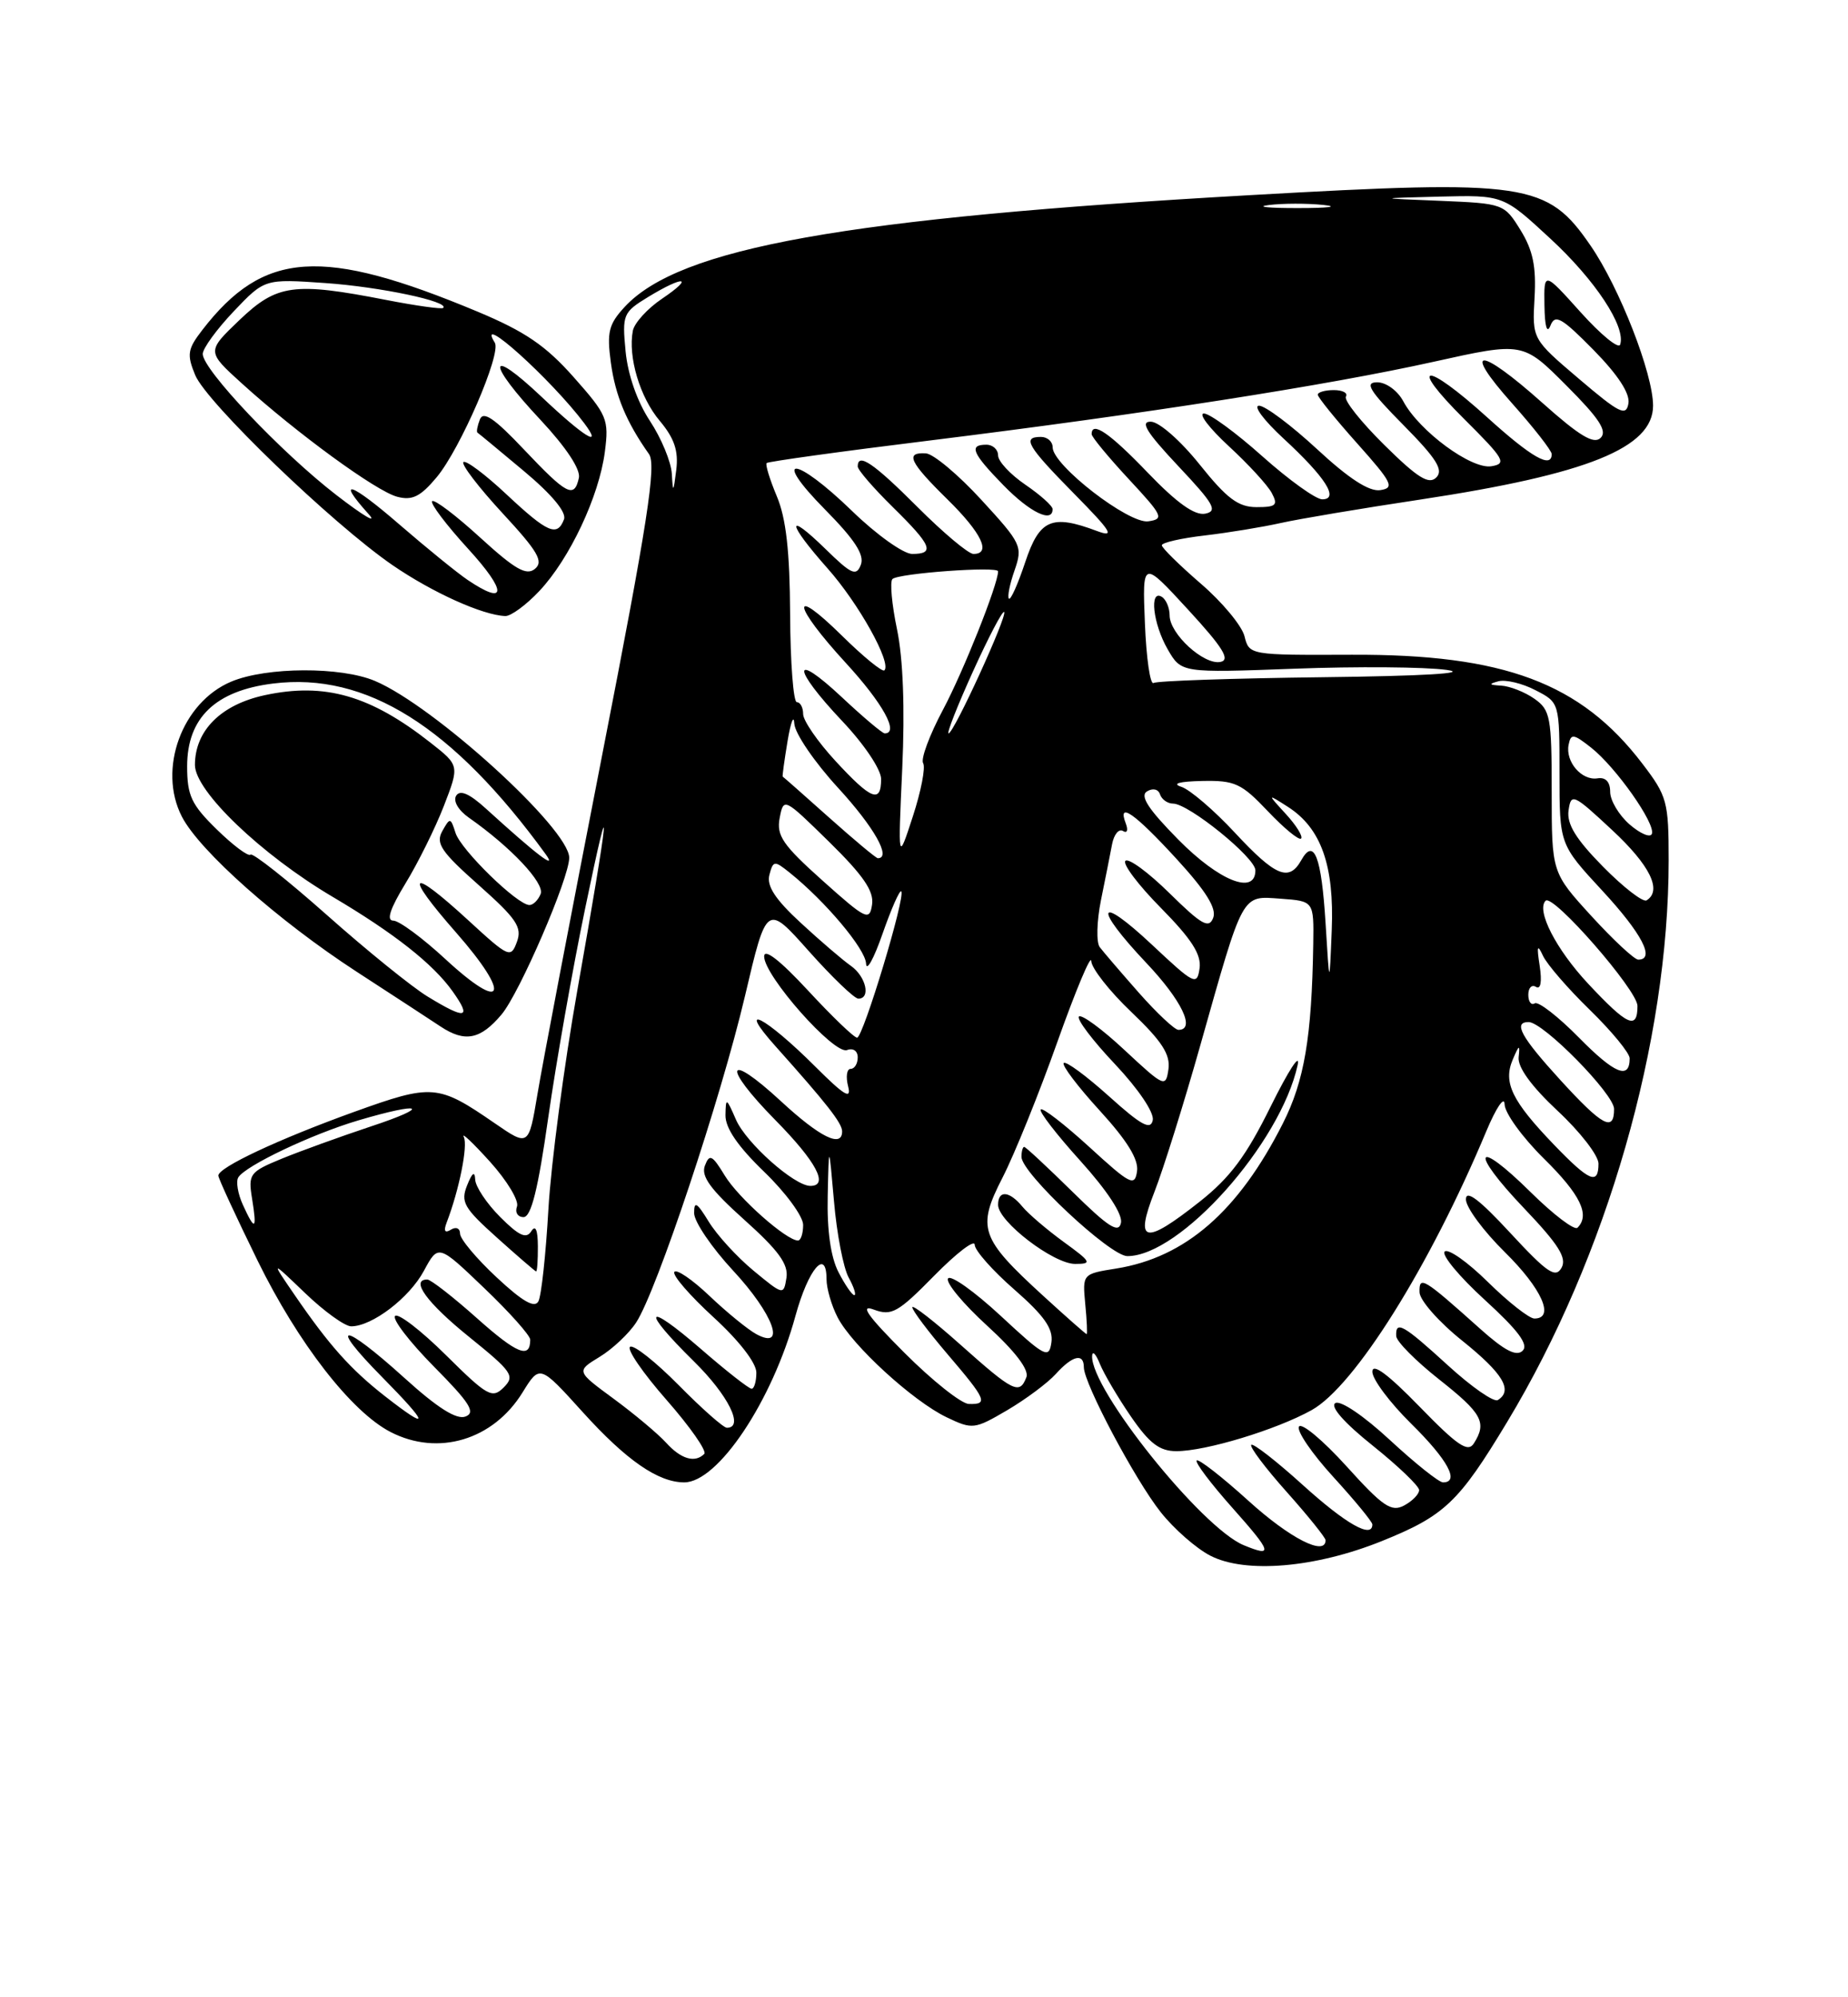 <?xml version="1.0" encoding="UTF-8" standalone="no"?>
<!DOCTYPE svg PUBLIC "-//W3C//DTD SVG 1.1//EN" "http://www.w3.org/Graphics/SVG/1.1/DTD/svg11.dtd" >
<svg xmlns="http://www.w3.org/2000/svg" xmlns:xlink="http://www.w3.org/1999/xlink" version="1.1" viewBox="0 0 237 256">
 <g >
 <path fill="currentColor"
d=" M 177.20 197.53 C 185.27 194.28 187.09 192.55 193.30 182.24 C 206.09 161.04 214.00 133.53 214.00 110.27 C 214.00 102.74 213.81 102.04 210.62 97.87 C 202.73 87.53 192.87 83.84 173.35 83.92 C 160.24 83.97 160.21 83.97 159.60 81.54 C 159.26 80.20 156.74 77.16 153.99 74.80 C 151.25 72.43 149.00 70.22 149.00 69.89 C 149.00 69.55 151.49 68.98 154.53 68.63 C 157.58 68.27 161.96 67.55 164.28 67.03 C 166.60 66.51 174.64 65.16 182.15 64.03 C 203.61 60.78 212.00 57.40 212.00 52.00 C 212.00 47.90 207.70 36.87 203.99 31.49 C 198.42 23.38 195.85 23.00 160.36 25.01 C 108.38 27.95 87.14 31.75 80.11 39.34 C 78.06 41.56 77.81 42.57 78.34 46.48 C 78.92 50.73 80.33 54.10 83.23 58.20 C 84.20 59.58 83.06 66.95 77.24 96.70 C 73.29 116.94 69.54 136.53 68.93 140.23 C 67.80 146.96 67.80 146.96 63.45 143.97 C 56.16 138.95 55.46 138.90 45.40 142.52 C 35.72 146.01 28.00 149.63 28.00 150.68 C 28.00 151.03 30.27 155.94 33.05 161.61 C 38.23 172.15 45.05 180.94 50.08 183.54 C 56.18 186.69 63.24 184.58 67.01 178.48 C 69.22 174.90 69.22 174.90 74.73 180.99 C 80.32 187.17 84.41 190.00 87.75 190.00 C 92.07 190.00 99.03 179.59 102.02 168.64 C 103.67 162.64 106.00 159.90 106.00 163.97 C 106.00 165.14 106.64 167.34 107.42 168.85 C 109.29 172.46 117.08 179.59 121.41 181.66 C 124.72 183.24 124.97 183.21 129.17 180.75 C 131.55 179.35 134.36 177.26 135.41 176.10 C 137.55 173.73 139.00 173.39 139.00 175.25 C 139.01 177.32 145.54 189.64 148.86 193.82 C 150.56 195.97 153.43 198.48 155.23 199.40 C 159.74 201.72 168.71 200.95 177.20 197.53 Z  M 64.33 130.02 C 66.64 127.27 73.00 112.55 73.00 109.94 C 73.00 106.24 55.70 90.50 48.09 87.28 C 43.72 85.43 34.19 85.47 29.67 87.36 C 23.33 90.01 20.19 98.60 23.33 104.68 C 25.61 109.08 35.68 118.01 45.71 124.53 C 50.55 127.67 55.40 130.84 56.50 131.57 C 59.62 133.64 61.62 133.25 64.33 130.02 Z  M 69.17 75.75 C 73.06 71.62 76.83 63.61 77.57 57.92 C 78.11 53.75 77.88 53.20 73.58 48.35 C 69.99 44.30 67.35 42.50 61.26 39.95 C 41.31 31.62 33.82 32.11 25.95 42.29 C 24.05 44.75 23.94 45.43 25.03 48.07 C 26.49 51.60 42.57 67.08 50.30 72.41 C 55.42 75.93 61.90 78.86 64.81 78.96 C 65.52 78.98 67.49 77.54 69.17 75.75 Z  M 159.50 198.05 C 154.10 195.82 139.85 178.04 140.06 173.79 C 140.10 173.08 140.54 173.53 141.05 174.80 C 141.56 176.06 143.35 179.10 145.03 181.55 C 147.41 185.01 148.71 186.00 150.87 186.00 C 154.64 186.00 163.70 183.25 168.21 180.74 C 173.74 177.67 183.38 162.28 190.61 145.00 C 191.88 141.97 192.93 140.42 192.96 141.54 C 192.98 142.66 195.25 145.79 198.00 148.50 C 202.68 153.11 203.95 155.72 202.31 157.36 C 201.93 157.74 199.24 155.70 196.33 152.83 C 189.11 145.70 188.38 147.45 195.47 154.88 C 199.89 159.52 200.97 161.23 200.26 162.50 C 199.49 163.87 198.42 163.14 193.67 158.01 C 189.71 153.73 188.00 152.44 188.00 153.73 C 188.00 154.75 190.25 157.79 193.00 160.50 C 197.74 165.17 199.45 169.00 196.78 169.00 C 196.12 169.00 193.43 166.89 190.81 164.31 C 188.19 161.73 185.70 159.98 185.27 160.42 C 184.85 160.85 187.17 163.65 190.43 166.62 C 194.71 170.53 196.06 172.34 195.28 173.12 C 194.49 173.91 192.97 173.13 189.84 170.33 C 182.53 163.79 181.99 163.46 182.05 165.63 C 182.07 166.66 184.54 169.46 187.55 171.86 C 192.76 176.04 194.07 178.22 192.09 179.45 C 191.58 179.76 188.71 177.76 185.70 175.01 C 179.95 169.76 178.96 169.20 179.06 171.25 C 179.09 171.94 181.56 174.43 184.56 176.80 C 190.08 181.16 190.72 182.32 189.02 185.00 C 188.26 186.21 186.93 185.31 182.04 180.28 C 177.98 176.11 176.00 174.65 176.00 175.82 C 176.00 176.79 178.25 179.79 181.00 182.50 C 185.68 187.11 187.24 190.00 185.06 190.00 C 184.54 190.00 181.48 187.56 178.25 184.57 C 174.89 181.46 171.90 179.44 171.25 179.84 C 170.55 180.28 172.38 182.36 176.06 185.30 C 179.33 187.92 182.00 190.48 182.00 190.99 C 182.00 191.51 181.14 192.39 180.08 192.96 C 178.44 193.84 177.35 193.10 172.68 187.93 C 169.66 184.60 166.92 182.31 166.59 182.85 C 166.26 183.39 168.24 186.29 170.99 189.30 C 173.75 192.32 176.00 195.05 176.00 195.39 C 176.00 197.26 172.62 195.34 167.13 190.38 C 163.71 187.28 160.71 184.95 160.47 185.19 C 160.23 185.44 162.27 188.15 165.02 191.23 C 167.76 194.30 170.00 197.09 170.00 197.41 C 170.00 199.51 165.43 197.18 160.13 192.38 C 156.71 189.28 153.71 186.95 153.47 187.19 C 153.23 187.44 155.31 190.19 158.10 193.32 C 163.13 198.97 163.33 199.63 159.50 198.05 Z  M 85.42 184.91 C 84.38 183.77 81.36 181.24 78.71 179.29 C 73.89 175.75 73.89 175.75 76.89 173.92 C 78.54 172.92 80.66 170.93 81.59 169.50 C 84.22 165.49 92.43 140.85 95.54 127.67 C 98.32 115.83 98.32 115.83 103.74 121.92 C 106.72 125.26 109.57 128.00 110.08 128.00 C 111.71 128.00 111.06 125.16 109.13 123.80 C 108.10 123.08 105.21 120.61 102.71 118.30 C 99.43 115.28 98.30 113.56 98.67 112.14 C 99.16 110.29 99.31 110.28 101.26 111.84 C 105.85 115.52 110.98 121.62 111.07 123.50 C 111.12 124.60 112.07 122.88 113.18 119.69 C 114.30 116.49 115.38 114.04 115.58 114.25 C 116.18 114.84 110.69 133.00 109.92 133.00 C 109.53 133.00 106.69 130.27 103.61 126.94 C 100.04 123.09 98.00 121.50 98.00 122.59 C 98.00 125.08 106.98 135.22 108.63 134.59 C 109.41 134.29 110.00 134.70 110.00 135.53 C 110.00 136.34 109.59 137.00 109.09 137.00 C 108.60 137.00 108.45 138.01 108.77 139.25 C 109.22 140.99 108.27 140.41 104.58 136.73 C 98.10 130.26 94.27 128.32 99.50 134.15 C 106.03 141.45 108.00 143.96 108.00 145.01 C 108.00 147.17 105.16 145.77 100.17 141.16 C 93.08 134.61 92.52 136.54 99.46 143.59 C 104.69 148.90 106.34 152.00 103.93 152.00 C 101.87 152.00 95.70 146.51 94.39 143.52 C 93.15 140.67 93.08 140.64 93.04 142.93 C 93.01 144.58 94.63 146.94 98.00 150.19 C 100.75 152.84 103.00 155.90 103.00 157.00 C 103.00 158.10 102.70 159.00 102.34 159.00 C 100.85 159.00 94.70 153.55 92.96 150.69 C 91.34 148.03 90.99 147.85 90.40 149.41 C 89.88 150.76 91.12 152.46 95.46 156.35 C 99.84 160.27 101.13 162.04 100.86 163.78 C 100.50 166.03 100.46 166.02 96.63 162.86 C 94.50 161.10 91.92 158.27 90.89 156.58 C 89.37 154.10 89.01 153.89 89.02 155.50 C 89.03 156.60 91.28 159.91 94.02 162.86 C 99.18 168.41 100.90 173.09 97.01 171.01 C 95.92 170.42 93.21 168.21 90.99 166.10 C 88.77 163.99 86.74 162.61 86.48 163.03 C 86.22 163.46 88.48 166.06 91.50 168.83 C 94.78 171.83 97.00 174.69 97.00 175.93 C 97.00 177.07 96.72 178.00 96.39 178.00 C 96.05 178.00 93.12 175.71 89.89 172.90 C 82.70 166.68 82.12 167.73 89.00 174.50 C 93.42 178.85 95.47 183.00 93.22 183.00 C 92.78 183.00 90.01 180.55 87.05 177.55 C 84.08 174.55 81.28 172.33 80.81 172.62 C 80.34 172.91 82.44 175.97 85.47 179.42 C 88.50 182.87 90.68 185.99 90.32 186.35 C 89.12 187.55 87.33 187.02 85.42 184.91 Z  M 49.39 178.97 C 44.96 175.51 42.21 172.43 37.80 166.00 C 34.71 161.50 34.71 161.50 39.14 165.75 C 41.58 168.09 44.23 170.00 45.04 170.00 C 47.73 169.99 52.49 166.36 54.36 162.89 C 56.21 159.46 56.21 159.46 62.10 165.10 C 65.35 168.20 68.00 171.18 68.00 171.71 C 68.00 174.22 66.30 173.53 61.17 168.96 C 58.11 166.23 55.24 164.00 54.80 164.00 C 52.57 164.00 54.76 167.00 60.17 171.36 C 65.70 175.83 66.07 176.36 64.60 177.83 C 63.13 179.30 62.51 178.96 57.19 173.69 C 54.00 170.53 51.06 168.27 50.67 168.67 C 50.27 169.06 52.51 171.98 55.65 175.16 C 60.26 179.81 61.04 181.05 59.70 181.56 C 58.55 182.00 56.11 180.46 51.85 176.60 C 43.89 169.40 41.92 169.33 49.00 176.50 C 55.07 182.65 55.21 183.51 49.39 178.97 Z  M 116.00 173.40 C 111.28 168.68 110.20 167.16 112.05 167.85 C 114.34 168.70 115.15 168.25 119.80 163.52 C 122.66 160.61 125.00 158.82 125.00 159.54 C 125.00 160.26 127.29 162.85 130.09 165.29 C 133.93 168.65 135.09 170.31 134.84 172.06 C 134.53 174.20 134.04 173.95 128.33 168.65 C 124.94 165.51 121.90 163.35 121.58 163.87 C 121.26 164.38 123.52 167.11 126.60 169.92 C 130.19 173.20 132.00 175.57 131.63 176.52 C 130.76 178.80 129.97 178.41 123.25 172.42 C 119.81 169.35 117.00 167.17 117.00 167.56 C 117.00 167.96 119.03 170.65 121.50 173.55 C 126.51 179.41 126.77 180.02 124.25 179.95 C 123.29 179.92 119.58 176.98 116.00 173.40 Z  M 133.81 166.11 C 125.68 158.68 125.25 157.41 128.59 150.90 C 130.11 147.93 133.28 140.10 135.62 133.50 C 137.97 126.90 139.92 122.26 139.95 123.18 C 139.98 124.10 142.29 127.05 145.10 129.72 C 149.01 133.45 150.11 135.15 149.85 137.04 C 149.51 139.42 149.32 139.34 144.23 134.60 C 141.34 131.90 138.70 129.97 138.37 130.29 C 138.05 130.62 140.12 133.36 142.98 136.38 C 145.98 139.56 148.03 142.59 147.84 143.57 C 147.57 144.90 146.36 144.24 142.21 140.50 C 139.30 137.89 136.70 135.97 136.42 136.25 C 136.14 136.52 138.22 139.27 141.03 142.34 C 144.56 146.20 146.05 148.62 145.82 150.13 C 145.53 152.12 144.96 151.83 139.72 147.03 C 136.53 144.12 133.72 141.94 133.47 142.20 C 133.21 142.45 135.51 145.43 138.58 148.82 C 142.01 152.62 144.00 155.66 143.76 156.74 C 143.46 158.13 142.14 157.28 137.54 152.75 C 134.32 149.59 131.54 147.00 131.35 147.00 C 131.16 147.00 131.00 147.58 131.00 148.28 C 131.00 150.36 142.37 161.00 144.58 161.00 C 151.35 161.00 164.23 146.54 166.42 136.50 C 166.77 134.85 165.24 137.22 162.99 141.76 C 159.84 148.14 157.78 150.92 153.87 154.01 C 146.76 159.63 145.48 159.35 148.06 152.75 C 149.19 149.86 151.83 141.43 153.93 134.00 C 159.53 114.18 159.18 114.83 164.25 115.19 C 168.50 115.50 168.50 115.50 168.42 121.00 C 168.23 132.93 167.28 138.55 164.52 144.00 C 158.83 155.25 152.02 161.17 143.16 162.59 C 138.82 163.28 138.82 163.29 139.18 167.14 C 139.39 169.26 139.46 171.00 139.36 171.00 C 139.25 171.00 136.75 168.80 133.81 166.11 Z  M 136.40 159.17 C 134.26 157.61 131.88 155.58 131.13 154.67 C 129.44 152.62 128.00 152.51 128.00 154.43 C 128.00 156.56 135.10 162.00 137.88 162.00 C 140.09 162.00 139.97 161.76 136.40 159.17 Z  M 63.69 163.72 C 61.11 161.32 59.00 158.80 59.00 158.12 C 59.00 157.43 58.48 157.20 57.83 157.61 C 57.05 158.09 56.87 157.79 57.27 156.73 C 58.89 152.52 60.03 146.83 59.48 145.73 C 59.14 145.05 60.65 146.48 62.84 148.90 C 65.03 151.33 66.59 153.91 66.30 154.65 C 66.02 155.39 66.40 156.00 67.14 156.00 C 68.12 156.00 69.01 152.43 70.31 143.25 C 71.31 136.24 73.43 124.20 75.03 116.50 C 78.57 99.42 78.18 103.57 74.03 127.00 C 72.33 136.62 70.66 149.22 70.33 155.00 C 70.00 160.78 69.43 166.08 69.05 166.79 C 68.57 167.71 67.02 166.83 63.69 163.72 Z  M 68.98 159.75 C 68.97 157.62 68.68 156.95 68.13 157.82 C 67.49 158.83 66.55 158.39 64.15 155.99 C 62.42 154.26 60.97 152.09 60.94 151.17 C 60.89 150.06 60.55 150.31 59.91 151.92 C 59.05 154.06 59.48 154.82 63.72 158.62 C 66.35 160.98 68.61 162.93 68.75 162.96 C 68.89 162.98 68.99 161.54 68.98 159.75 Z  M 107.53 163.05 C 106.54 161.14 106.05 157.70 106.15 153.30 C 106.30 146.50 106.30 146.50 106.96 154.00 C 107.31 158.12 108.16 162.51 108.84 163.75 C 109.52 164.99 109.84 166.00 109.56 166.00 C 109.28 166.00 108.36 164.67 107.53 163.05 Z  M 31.15 154.43 C 30.50 153.01 30.24 151.43 30.56 150.91 C 31.48 149.41 39.99 145.37 45.93 143.61 C 54.21 141.16 55.44 141.78 47.50 144.40 C 43.65 145.68 38.54 147.53 36.14 148.51 C 32.01 150.21 31.81 150.47 32.33 153.65 C 32.98 157.67 32.71 157.85 31.15 154.43 Z  M 199.32 146.75 C 193.90 141.12 192.75 138.76 194.00 135.82 C 194.82 133.88 194.95 133.83 194.76 135.50 C 194.62 136.79 196.39 139.23 199.77 142.39 C 202.65 145.07 205.00 148.11 205.00 149.14 C 205.00 151.93 203.84 151.44 199.32 146.75 Z  M 200.10 138.42 C 195.06 132.90 194.02 131.00 196.04 131.00 C 197.92 131.00 207.00 140.23 207.00 142.14 C 207.00 145.14 205.51 144.34 200.10 138.42 Z  M 202.50 133.00 C 199.84 130.30 197.29 128.32 196.83 128.60 C 196.37 128.89 196.00 128.39 196.00 127.50 C 196.00 126.61 196.44 126.16 196.98 126.49 C 197.59 126.87 197.77 125.83 197.46 123.80 C 197.06 121.24 197.16 120.95 197.88 122.50 C 198.39 123.60 201.10 126.73 203.91 129.46 C 206.71 132.19 209.00 134.98 209.00 135.65 C 209.00 138.43 207.08 137.65 202.50 133.00 Z  M 146.06 127.25 C 143.76 124.64 141.50 122.01 141.04 121.40 C 140.58 120.80 140.65 118.10 141.19 115.40 C 141.74 112.71 142.38 109.47 142.62 108.21 C 142.86 106.95 143.49 106.18 144.02 106.51 C 144.55 106.84 144.71 106.42 144.38 105.55 C 143.27 102.67 145.48 104.20 150.87 110.07 C 154.67 114.21 156.05 116.43 155.59 117.64 C 155.04 119.07 154.11 118.54 149.99 114.49 C 147.27 111.81 144.72 109.94 144.33 110.34 C 143.94 110.73 145.99 113.45 148.90 116.39 C 152.83 120.38 154.09 122.34 153.84 124.12 C 153.52 126.36 153.17 126.19 147.75 121.10 C 140.68 114.48 140.14 116.15 147.00 123.41 C 151.55 128.21 153.37 132.00 151.13 132.00 C 150.65 132.00 148.37 129.86 146.06 127.25 Z  M 203.68 126.09 C 199.55 121.67 196.99 116.68 198.22 115.45 C 199.16 114.51 210.00 126.92 210.00 128.93 C 210.00 132.05 208.72 131.48 203.68 126.09 Z  M 170.00 118.33 C 169.47 109.79 168.52 107.32 166.88 110.26 C 165.31 113.05 163.59 112.34 158.39 106.75 C 155.71 103.86 152.61 101.21 151.51 100.85 C 150.24 100.44 151.22 100.16 154.17 100.10 C 158.36 100.01 159.21 100.40 162.60 103.98 C 164.68 106.17 166.59 107.74 166.86 107.48 C 167.12 107.21 166.25 105.80 164.92 104.35 C 162.50 101.71 162.50 101.71 165.16 103.41 C 169.43 106.14 171.13 110.93 170.79 119.24 C 170.50 126.50 170.50 126.50 170.00 118.33 Z  M 204.10 117.42 C 199.00 111.84 199.00 111.84 199.00 101.48 C 199.00 91.90 198.83 91.00 196.78 89.56 C 195.56 88.70 193.64 87.95 192.53 87.88 C 190.94 87.79 190.87 87.67 192.18 87.32 C 193.11 87.08 195.25 87.59 196.93 88.47 C 200.00 90.05 200.00 90.05 200.00 99.14 C 200.00 108.23 200.00 108.23 205.50 114.17 C 210.57 119.65 212.32 123.00 210.10 123.00 C 209.61 123.00 206.91 120.49 204.10 117.42 Z  M 105.49 112.87 C 100.38 108.30 99.56 107.10 99.99 104.84 C 100.50 102.20 100.54 102.23 106.34 107.91 C 110.71 112.20 112.10 114.22 111.84 115.94 C 111.52 118.08 111.09 117.88 105.49 112.87 Z  M 205.58 111.08 C 202.09 107.54 200.92 105.62 201.16 103.88 C 201.48 101.62 201.76 101.74 206.75 106.39 C 211.61 110.91 213.20 114.14 211.17 115.40 C 210.71 115.68 208.20 113.74 205.58 111.08 Z  M 151.12 107.62 C 147.27 103.72 146.16 102.02 147.09 101.44 C 147.84 100.98 148.55 101.14 148.77 101.82 C 148.99 102.47 149.74 103.00 150.44 103.00 C 152.44 103.00 161.00 109.93 161.00 111.55 C 161.00 114.77 156.35 112.92 151.12 107.62 Z  M 106.33 104.79 C 103.12 101.92 100.44 99.56 100.38 99.54 C 100.31 99.52 100.59 97.47 101.00 95.00 C 101.41 92.53 101.81 91.52 101.87 92.76 C 101.94 94.00 104.47 97.71 107.50 101.00 C 112.10 106.01 114.36 110.00 112.58 110.00 C 112.35 110.00 109.54 107.65 106.33 104.79 Z  M 115.71 98.50 C 116.06 90.80 115.82 84.41 115.04 80.67 C 114.37 77.46 114.11 74.56 114.45 74.22 C 115.18 73.48 128.00 72.55 128.00 73.23 C 128.00 74.89 123.56 86.04 120.94 90.96 C 119.21 94.20 118.06 97.29 118.39 97.82 C 118.72 98.35 118.12 101.42 117.07 104.64 C 115.16 110.50 115.16 110.50 115.71 98.50 Z  M 209.00 105.68 C 207.62 104.48 206.50 102.60 206.50 101.50 C 206.50 100.22 205.92 99.59 204.88 99.76 C 202.85 100.09 200.73 97.63 201.17 95.45 C 201.46 94.00 201.79 94.04 204.06 95.83 C 207.23 98.33 212.32 105.55 211.85 106.87 C 211.66 107.41 210.38 106.87 209.00 105.68 Z  M 107.13 97.52 C 104.86 95.06 103.00 92.36 103.00 91.52 C 103.00 90.69 102.64 90.00 102.19 90.00 C 101.75 90.00 101.36 84.94 101.33 78.75 C 101.29 70.64 100.81 66.41 99.62 63.60 C 98.72 61.45 98.13 59.54 98.32 59.35 C 98.51 59.16 107.85 57.86 119.08 56.48 C 146.79 53.05 170.21 49.40 183.90 46.36 C 195.31 43.83 195.31 43.83 200.87 49.40 C 205.08 53.61 206.16 55.24 205.28 56.12 C 204.41 56.99 202.59 55.90 197.81 51.64 C 189.65 44.36 187.40 44.39 193.92 51.70 C 196.71 54.83 199.00 57.76 199.00 58.20 C 199.00 60.11 196.41 58.63 190.74 53.50 C 182.73 46.25 180.44 46.41 187.77 53.70 C 192.94 58.84 193.28 59.43 191.27 59.76 C 188.71 60.19 182.01 55.25 179.97 51.44 C 179.24 50.07 177.76 49.00 176.62 49.00 C 174.96 49.00 175.61 50.06 179.99 54.49 C 184.25 58.80 185.15 60.25 184.20 61.20 C 183.25 62.15 181.81 61.26 177.54 57.04 C 174.54 54.08 172.32 51.29 172.61 50.83 C 172.89 50.37 172.19 50.00 171.06 50.00 C 169.93 50.00 169.00 50.27 169.00 50.59 C 169.00 50.91 171.28 53.73 174.06 56.84 C 178.56 61.88 178.88 62.54 177.02 62.82 C 175.60 63.04 173.00 61.36 168.91 57.57 C 165.60 54.51 162.25 52.00 161.47 52.00 C 160.68 52.00 162.09 53.88 164.59 56.19 C 169.99 61.17 171.80 64.00 169.57 64.00 C 168.75 64.00 165.30 61.52 161.91 58.50 C 158.52 55.47 155.14 53.00 154.40 53.00 C 153.65 53.00 155.09 54.88 157.59 57.19 C 160.09 59.49 162.57 62.19 163.10 63.19 C 163.93 64.75 163.66 65.00 161.15 65.00 C 158.81 65.00 157.35 63.91 153.86 59.55 C 151.42 56.50 148.66 54.07 147.60 54.05 C 146.17 54.01 147.03 55.40 151.10 59.73 C 155.69 64.60 156.21 65.51 154.56 65.84 C 153.22 66.10 150.93 64.47 147.22 60.61 C 142.32 55.50 140.00 53.91 140.00 55.65 C 140.00 56.00 142.14 58.59 144.75 61.40 C 149.14 66.12 149.33 66.52 147.26 66.82 C 144.76 67.17 135.00 59.63 135.00 57.34 C 135.00 56.60 134.32 56.00 133.50 56.00 C 131.04 56.00 131.71 57.15 137.75 63.28 C 142.56 68.16 143.04 68.94 140.68 68.06 C 134.88 65.88 133.31 66.56 131.48 72.06 C 130.55 74.85 129.62 76.95 129.39 76.73 C 129.17 76.51 129.49 74.88 130.11 73.12 C 131.18 70.03 131.01 69.67 125.86 64.07 C 122.91 60.85 119.71 58.18 118.75 58.11 C 116.03 57.94 116.63 59.22 121.50 64.00 C 125.89 68.31 127.18 71.00 124.84 71.00 C 124.20 71.00 120.98 68.30 117.68 65.00 C 112.02 59.34 110.00 57.97 110.00 59.79 C 110.00 60.23 112.03 62.57 114.50 65.00 C 119.50 69.91 119.95 71.00 116.98 71.00 C 115.87 71.00 112.40 68.53 109.28 65.50 C 101.92 58.37 98.80 58.21 105.82 65.32 C 109.63 69.18 110.89 71.12 110.40 72.39 C 109.82 73.90 109.20 73.63 105.87 70.37 C 100.74 65.37 100.92 66.98 106.13 72.85 C 110.12 77.34 114.37 84.96 113.42 85.92 C 113.16 86.17 110.71 84.17 107.98 81.48 C 101.24 74.84 101.64 77.54 108.50 85.00 C 113.23 90.15 115.35 94.00 113.46 94.00 C 113.16 94.00 110.68 91.91 107.96 89.36 C 101.51 83.33 101.54 85.57 108.00 92.41 C 110.82 95.38 113.00 98.63 113.00 99.85 C 113.00 103.02 111.73 102.51 107.13 97.52 Z  M 134.99 65.25 C 134.99 64.84 133.41 63.43 131.49 62.12 C 129.57 60.81 128.00 59.13 128.00 58.37 C 128.00 57.62 127.33 57.00 126.50 57.00 C 124.21 57.00 124.66 58.07 128.70 62.21 C 132.10 65.69 135.01 67.09 134.99 65.25 Z  M 124.79 86.04 C 126.78 81.66 128.57 78.24 128.78 78.44 C 129.23 78.90 122.32 94.00 121.65 94.00 C 121.39 94.00 122.80 90.42 124.79 86.04 Z  M 146.83 79.89 C 146.50 71.76 146.50 71.76 152.36 78.13 C 156.86 83.02 157.82 84.58 156.52 84.84 C 154.40 85.27 150.00 81.25 150.00 78.88 C 150.00 77.91 149.55 76.84 149.00 76.50 C 147.37 75.49 147.86 79.95 149.75 83.22 C 151.50 86.25 151.50 86.25 166.00 85.71 C 173.97 85.41 182.75 85.48 185.50 85.86 C 188.60 86.29 182.56 86.65 169.61 86.80 C 158.12 86.94 148.37 87.27 147.94 87.54 C 147.51 87.81 147.01 84.36 146.83 79.89 Z  M 86.16 60.73 C 86.07 59.20 84.81 56.16 83.35 53.95 C 81.73 51.50 80.52 48.04 80.23 45.03 C 79.78 40.32 79.90 40.03 83.13 38.06 C 87.72 35.27 89.12 35.44 84.90 38.29 C 83.04 39.54 81.36 41.39 81.16 42.39 C 80.52 45.74 82.06 50.92 84.61 53.94 C 86.48 56.17 87.03 57.78 86.73 60.22 C 86.36 63.17 86.30 63.22 86.16 60.73 Z  M 202.50 48.56 C 196.50 43.46 196.50 43.46 196.80 38.18 C 197.03 34.18 196.60 32.08 195.00 29.49 C 192.91 26.11 192.80 26.08 184.69 25.74 C 176.50 25.41 176.50 25.41 184.64 25.20 C 192.79 25.00 192.79 25.00 198.81 30.57 C 204.60 35.91 208.54 41.89 207.78 44.17 C 207.58 44.77 205.30 42.90 202.71 40.02 C 198.00 34.78 198.00 34.78 198.07 39.14 C 198.11 41.88 198.40 42.84 198.84 41.73 C 199.43 40.23 200.26 40.69 204.36 44.85 C 207.50 48.05 209.06 50.43 208.84 51.71 C 208.55 53.41 207.69 52.98 202.50 48.56 Z  M 162.73 26.28 C 164.50 26.06 167.65 26.05 169.73 26.27 C 171.80 26.49 170.35 26.67 166.50 26.67 C 162.65 26.68 160.95 26.50 162.73 26.28 Z  M 54.84 127.73 C 52.83 126.51 47.01 121.80 41.91 117.27 C 36.80 112.74 32.40 109.27 32.13 109.54 C 31.85 109.82 29.91 108.37 27.81 106.32 C 24.54 103.13 24.00 101.97 24.00 98.22 C 24.00 92.01 27.63 88.52 35.03 87.61 C 46.94 86.13 58.06 93.10 69.99 109.50 C 71.53 111.63 68.80 109.54 62.36 103.68 C 60.21 101.72 59.00 101.19 58.50 101.99 C 58.09 102.67 58.77 103.85 60.14 104.81 C 65.50 108.56 69.86 113.19 69.34 114.57 C 69.03 115.35 68.39 116.00 67.90 116.00 C 66.35 116.00 59.12 108.94 58.42 106.76 C 57.79 104.77 57.71 104.76 56.72 106.53 C 55.85 108.10 56.57 109.17 61.40 113.45 C 66.25 117.76 66.99 118.85 66.29 120.73 C 65.51 122.85 65.26 122.74 60.07 117.97 C 52.47 110.99 51.69 111.79 58.52 119.56 C 65.62 127.65 64.70 129.93 57.14 122.95 C 54.20 120.23 51.18 118.00 50.44 118.00 C 49.52 118.00 50.02 116.48 51.99 113.25 C 53.59 110.64 55.81 106.16 56.92 103.31 C 58.93 98.11 58.93 98.11 55.21 95.19 C 47.50 89.13 41.65 87.45 33.97 89.10 C 28.34 90.31 25.00 93.64 25.00 98.05 C 25.00 101.40 33.52 109.55 42.66 114.95 C 50.53 119.60 55.54 123.54 58.05 127.07 C 60.54 130.57 59.75 130.73 54.84 127.73 Z  M 59.97 74.33 C 58.61 73.41 54.69 70.22 51.25 67.25 C 45.01 61.84 43.00 61.15 47.25 65.87 C 48.49 67.24 46.63 66.15 43.11 63.43 C 36.04 57.97 26.00 47.37 26.00 45.37 C 26.00 44.66 27.79 42.21 29.97 39.91 C 33.94 35.74 33.94 35.74 41.72 36.28 C 48.77 36.77 57.70 38.66 56.84 39.47 C 56.65 39.65 53.35 39.19 49.50 38.44 C 37.68 36.14 35.52 36.43 30.71 41.02 C 26.50 45.05 26.50 45.05 31.00 49.13 C 38.03 55.51 48.25 62.97 50.94 63.67 C 52.87 64.18 53.92 63.66 56.01 61.16 C 59.04 57.53 64.32 45.32 63.46 43.93 C 60.90 39.80 70.66 48.58 74.93 54.25 C 77.42 57.57 74.87 55.99 69.44 50.85 C 62.45 44.25 62.36 46.40 69.32 53.82 C 72.60 57.33 74.48 60.17 74.24 61.25 C 73.65 63.93 72.71 63.44 67.20 57.62 C 63.40 53.60 61.97 52.63 61.54 53.77 C 61.22 54.60 61.08 55.36 61.23 55.45 C 61.38 55.54 64.06 57.76 67.19 60.38 C 70.78 63.38 72.68 65.67 72.33 66.57 C 71.46 68.84 70.24 68.31 64.94 63.35 C 62.21 60.79 59.73 58.94 59.43 59.23 C 59.14 59.53 61.39 62.47 64.44 65.77 C 68.99 70.68 69.74 71.97 68.61 72.91 C 67.51 73.82 66.06 72.99 61.58 68.90 C 58.47 66.06 55.70 63.96 55.42 64.24 C 55.15 64.52 57.23 67.28 60.06 70.37 C 65.05 75.83 65.01 77.73 59.97 74.33 Z "/>
</g>
</svg>